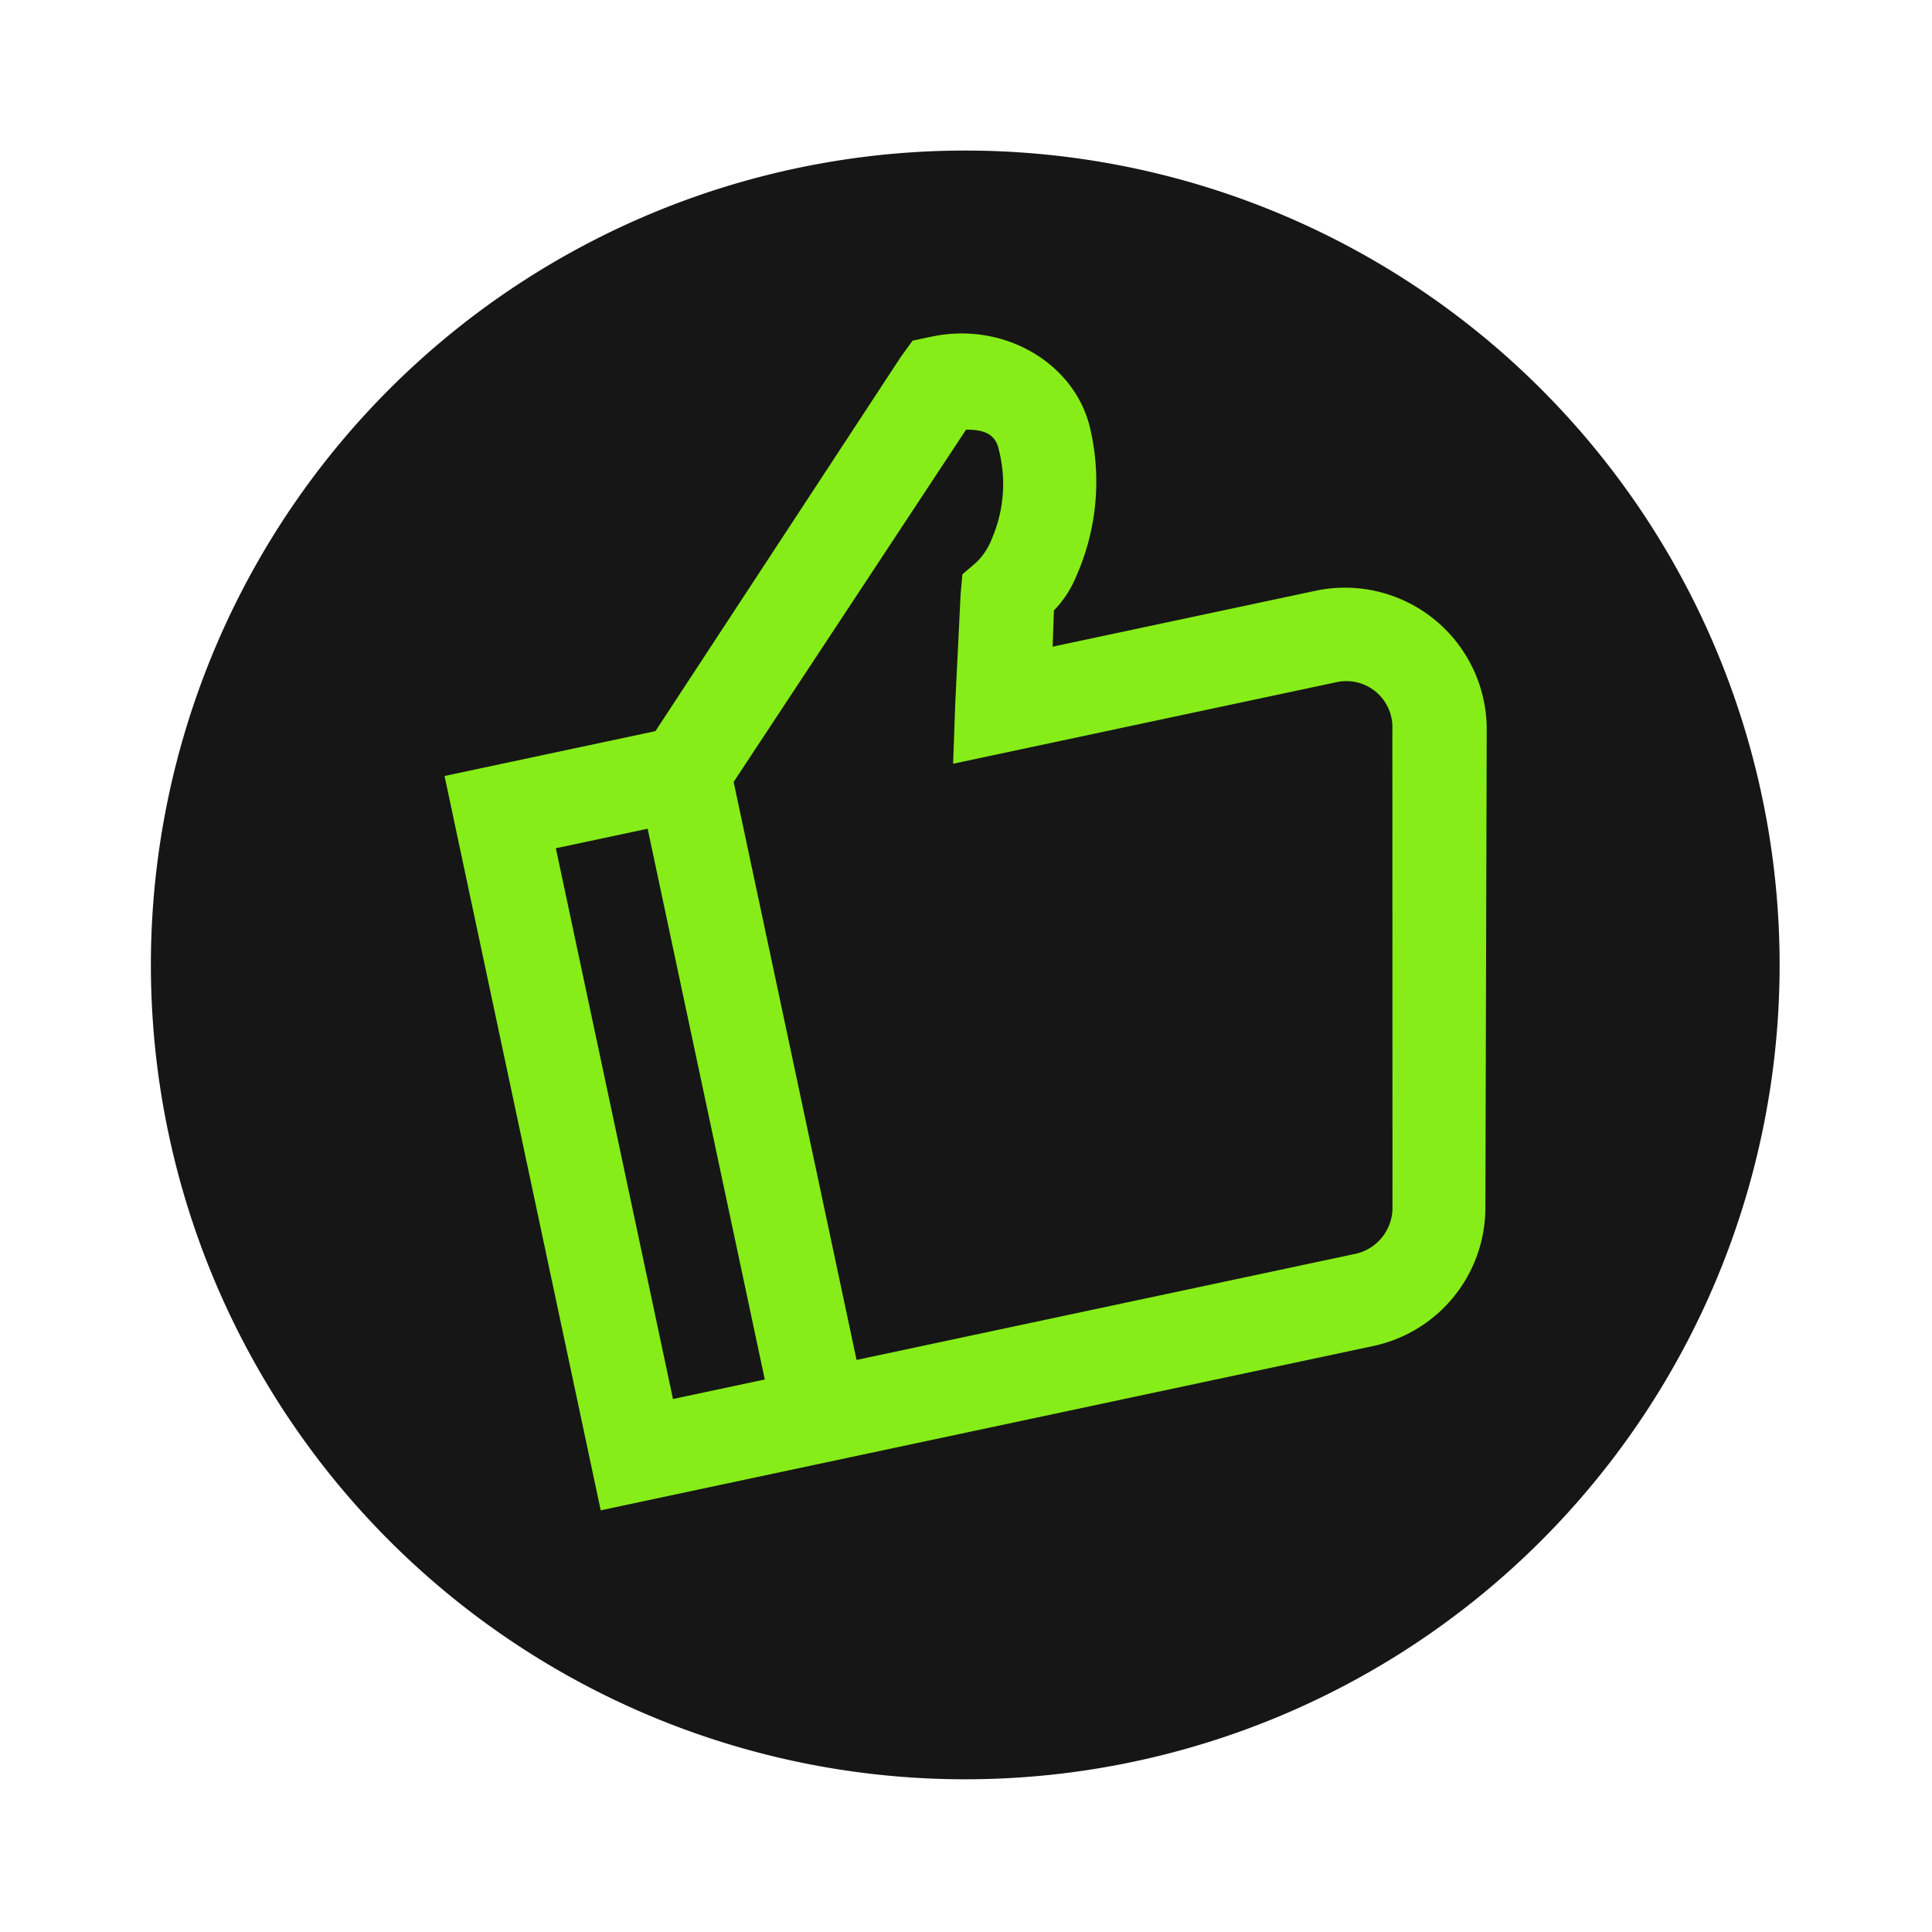 <svg xmlns="http://www.w3.org/2000/svg" width="124.536" height="124.536" viewBox="0 0 124.536 124.536">
  <g id="Group_202" data-name="Group 202" transform="matrix(0.978, -0.208, 0.208, 0.978, -418.325, -41.58)">
    <path id="Path_660" data-name="Path 660" d="M52.5,0A52.5,52.5,0,1,1,0,52.5,52.5,52.5,0,0,1,52.5,0Z" transform="translate(396 149)" fill="#161616"/>
    <path id="icons8-daumen-hoch" d="M40.353,3l-.945.851L18.9,24.174H5v48.4H55.95a9.124,9.124,0,0,0,8.886-7.184l6.522-30.249a9.142,9.142,0,0,0-8.886-10.965H45.08l.567-2.269a6.908,6.908,0,0,0,1.891-1.891,15.038,15.038,0,0,0,2.836-8.98c0-4.313-3.9-8.035-8.791-8.035Zm2.174,6.333c1.276.248,1.8.768,1.8,1.7a8.891,8.891,0,0,1-1.607,5.483,4.3,4.3,0,0,1-1.323,1.323l-1.04.567-.378,1.229-1.8,6.806-.945,3.781H62.473A2.966,2.966,0,0,1,65.4,33.91L58.975,64.159a3.045,3.045,0,0,1-3.025,2.363h-32.8V28.428ZM11.05,30.224H17.1v36.3H11.05Z" transform="translate(413.199 158.428)" fill="#86ed18"/>
  </g>
</svg>
